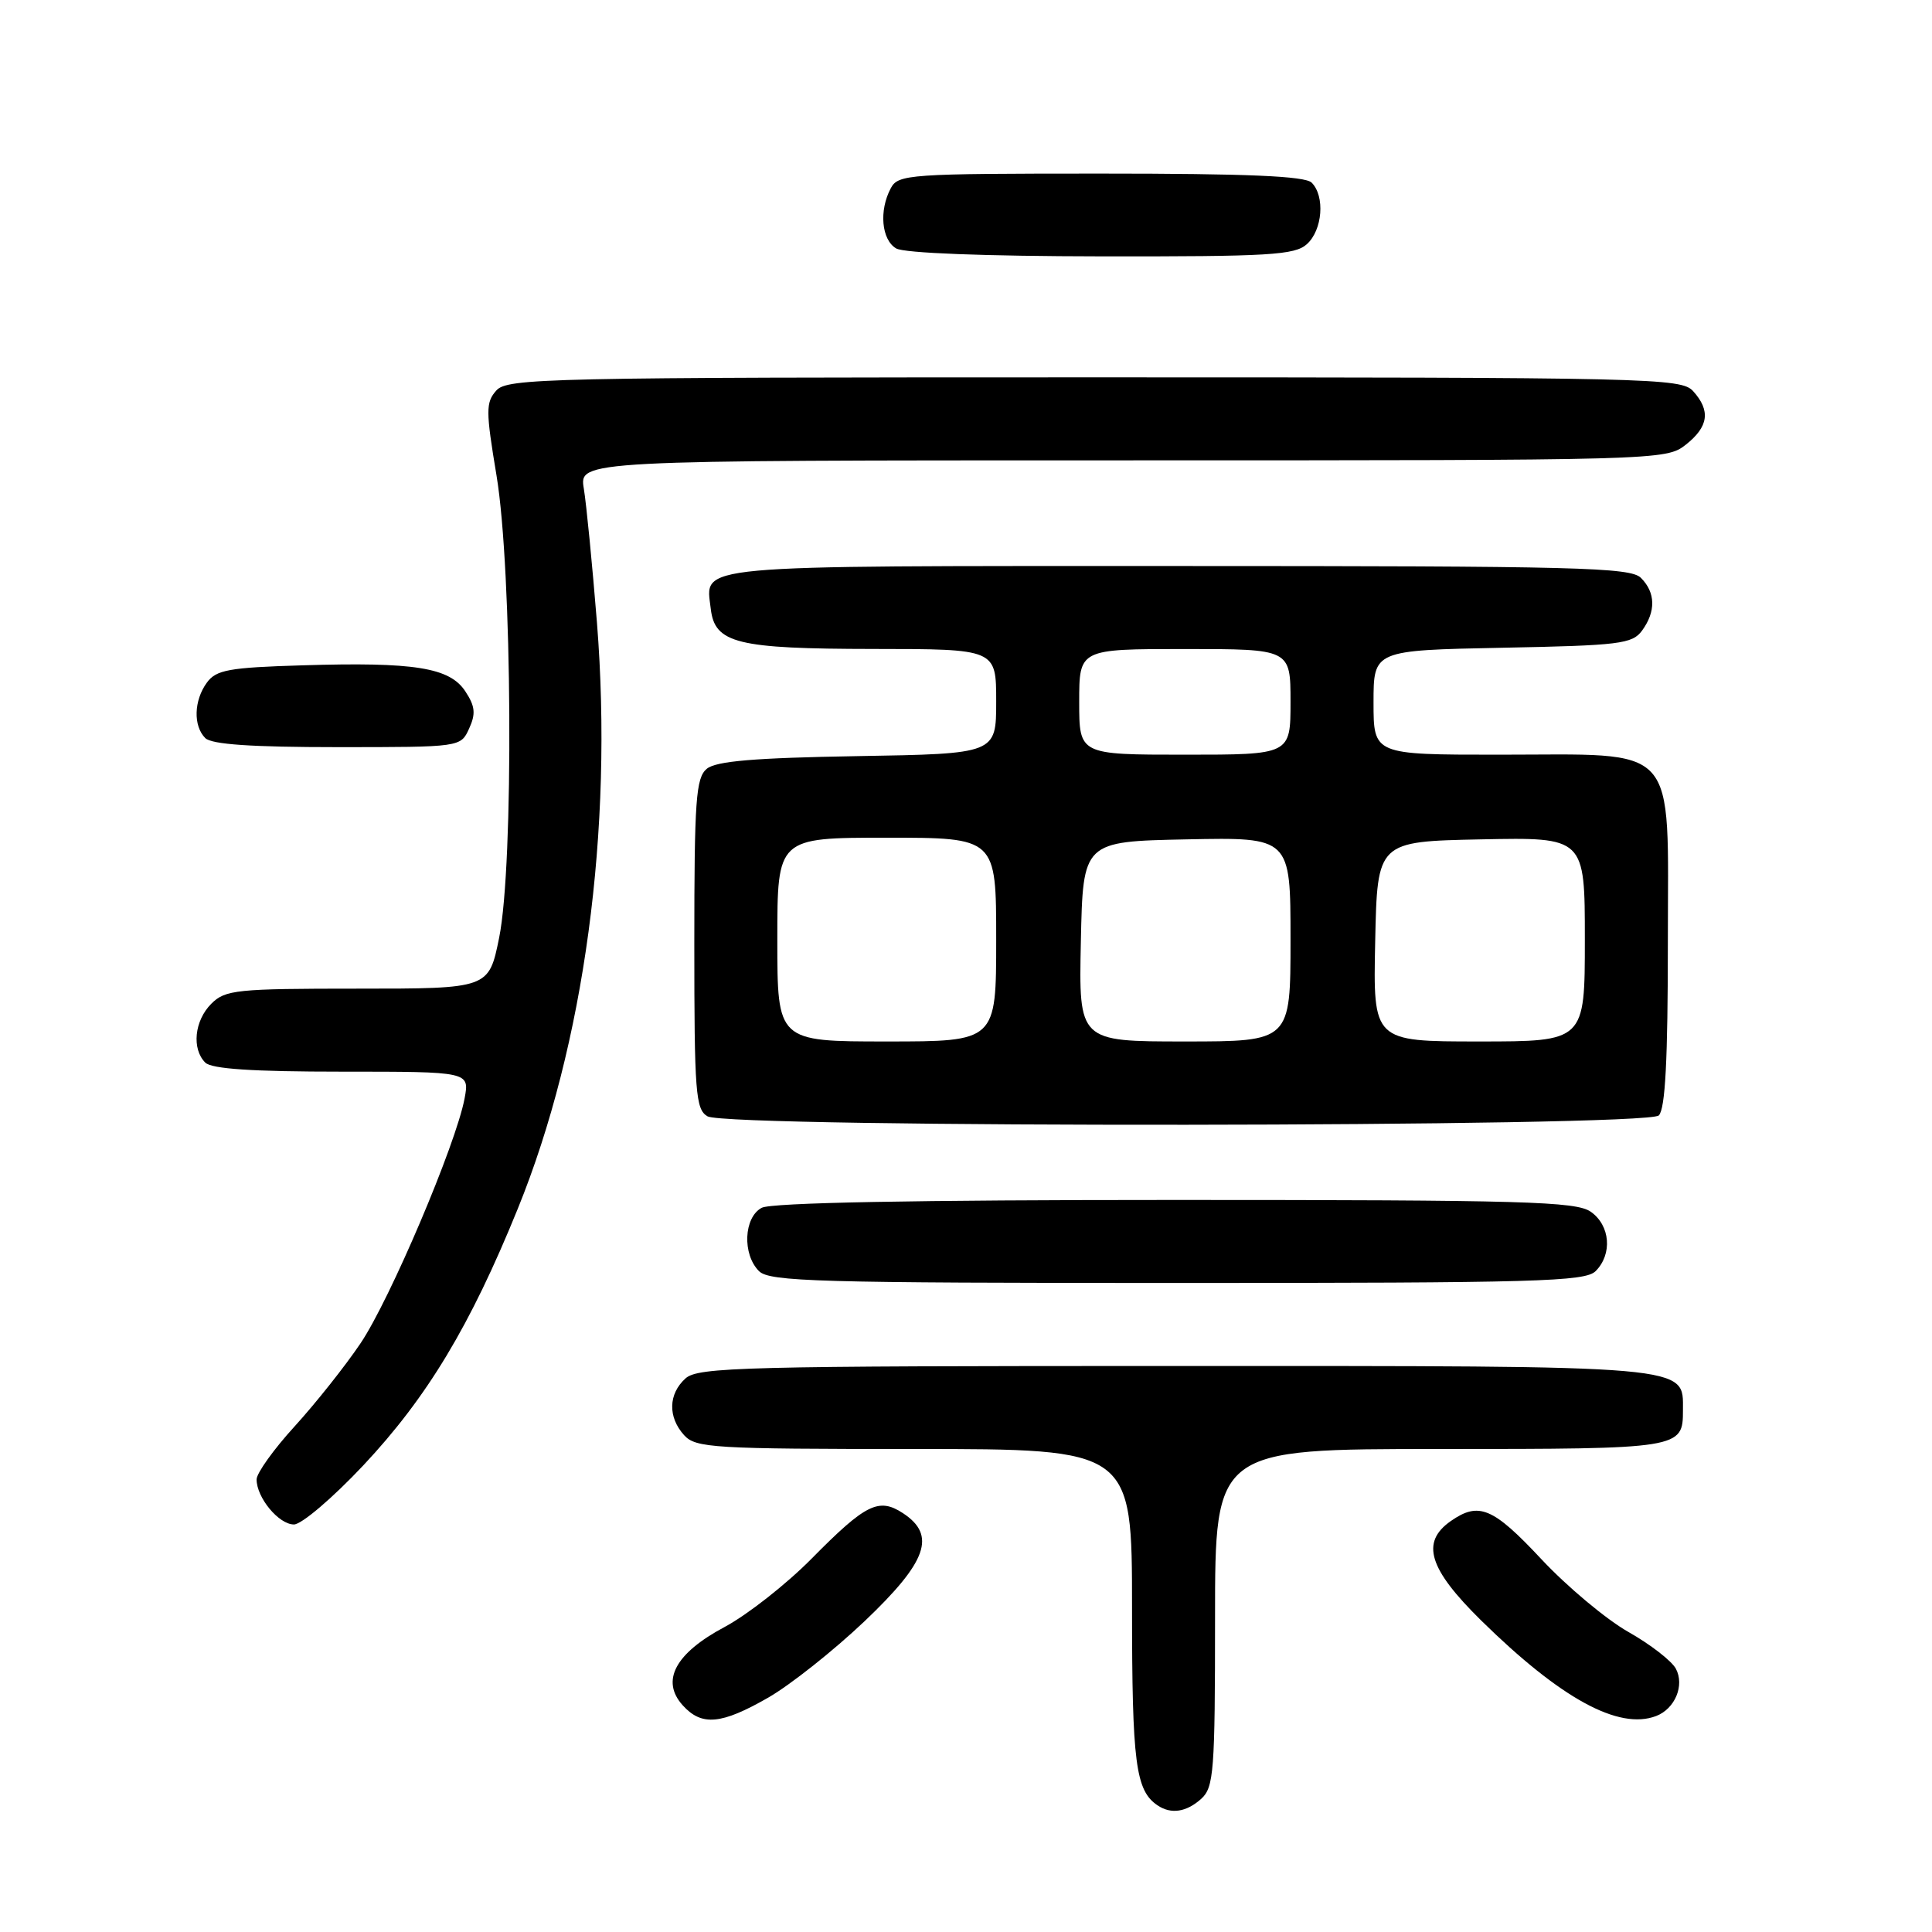 <?xml version="1.0" encoding="UTF-8" standalone="no"?>
<!DOCTYPE svg PUBLIC "-//W3C//DTD SVG 1.1//EN" "http://www.w3.org/Graphics/SVG/1.1/DTD/svg11.dtd" >
<svg xmlns="http://www.w3.org/2000/svg" xmlns:xlink="http://www.w3.org/1999/xlink" version="1.1" viewBox="0 0 256 256">
 <g >
 <path fill="currentColor"
d=" M 159.17 238.35 C 160.84 236.84 161.00 234.72 161.00 214.35 C 161.00 192.00 161.00 192.00 190.80 192.00 C 222.78 192.00 223.00 191.96 223.00 186.86 C 223.00 180.85 224.74 181.00 155.61 181.00 C 98.44 181.00 92.49 181.15 90.83 182.65 C 88.55 184.71 88.48 187.77 90.65 190.17 C 92.19 191.86 94.48 192.00 121.15 192.00 C 150.00 192.00 150.00 192.00 150.00 213.07 C 150.00 233.65 150.47 237.28 153.40 239.23 C 155.18 240.43 157.22 240.11 159.17 238.35 Z  M 101.80 224.94 C 104.71 223.27 110.45 218.72 114.55 214.83 C 122.86 206.93 124.11 203.43 119.64 200.50 C 116.44 198.41 114.71 199.27 107.57 206.50 C 104.23 209.89 99.03 213.97 96.02 215.58 C 89.47 219.07 87.52 222.71 90.47 225.97 C 92.98 228.75 95.58 228.51 101.80 224.94 Z  M 219.45 227.38 C 221.95 226.42 223.24 223.32 222.06 221.11 C 221.50 220.07 218.66 217.87 215.75 216.23 C 212.84 214.58 207.67 210.26 204.26 206.62 C 197.82 199.73 195.95 198.95 192.22 201.56 C 188.23 204.36 189.30 207.87 196.25 214.71 C 206.79 225.07 214.49 229.28 219.45 227.38 Z  M 48.15 194.16 C 56.61 185.14 62.31 175.68 68.61 160.16 C 77.43 138.45 81.28 109.94 79.10 82.50 C 78.48 74.80 77.70 66.81 77.36 64.75 C 76.74 61.00 76.74 61.00 148.73 61.00 C 220.06 61.00 220.75 60.98 223.37 58.93 C 226.40 56.54 226.69 54.42 224.35 51.83 C 222.77 50.09 218.99 50.00 145.00 50.00 C 72.27 50.00 67.21 50.11 65.76 51.75 C 64.36 53.33 64.36 54.42 65.79 63.00 C 67.88 75.55 68.10 114.55 66.14 124.25 C 64.77 131.00 64.77 131.00 47.39 131.00 C 31.33 131.00 29.85 131.15 28.00 133.00 C 25.76 135.24 25.38 138.98 27.20 140.80 C 28.04 141.64 33.49 142.00 45.31 142.00 C 62.22 142.00 62.22 142.00 61.56 145.55 C 60.42 151.62 51.67 172.22 47.77 178.00 C 45.73 181.03 41.80 185.97 39.04 189.00 C 36.27 192.03 34.01 195.19 34.00 196.03 C 34.00 198.45 36.94 202.00 38.95 202.00 C 39.96 202.00 44.10 198.47 48.15 194.16 Z  M 211.43 168.43 C 213.68 166.17 213.37 162.37 210.78 160.56 C 208.83 159.20 201.92 159.00 155.71 159.00 C 121.20 159.00 102.20 159.36 100.93 160.04 C 98.55 161.31 98.34 166.20 100.57 168.43 C 101.96 169.82 108.37 170.00 156.00 170.00 C 203.63 170.00 210.04 169.82 211.43 168.43 Z  M 219.80 147.80 C 220.66 146.94 221.00 140.43 221.00 124.83 C 221.00 98.07 222.75 100.00 198.55 100.00 C 182.00 100.00 182.00 100.00 182.00 93.08 C 182.00 86.17 182.00 86.17 199.08 85.83 C 214.62 85.53 216.29 85.32 217.58 83.56 C 219.43 81.02 219.38 78.52 217.43 76.57 C 216.04 75.18 209.09 75.00 156.05 75.00 C 90.81 75.00 93.49 74.75 94.18 80.67 C 94.71 85.25 97.64 85.97 115.75 85.99 C 132.00 86.00 132.00 86.00 132.00 92.94 C 132.00 99.88 132.00 99.88 113.65 100.19 C 99.94 100.42 94.88 100.85 93.65 101.87 C 92.21 103.07 92.00 106.01 92.00 125.07 C 92.00 144.81 92.17 147.00 93.75 147.92 C 96.44 149.49 218.23 149.37 219.80 147.80 Z  M 62.16 96.54 C 63.06 94.58 62.96 93.58 61.66 91.61 C 59.59 88.45 54.93 87.70 40.06 88.16 C 30.34 88.45 28.65 88.76 27.42 90.44 C 25.68 92.81 25.59 96.19 27.20 97.80 C 28.04 98.64 33.36 99.00 44.72 99.00 C 61.04 99.00 61.04 99.00 62.16 96.54 Z  M 173.17 32.35 C 175.25 30.47 175.59 25.99 173.80 24.20 C 172.93 23.33 165.32 23.00 145.84 23.00 C 120.40 23.00 119.02 23.10 118.04 24.93 C 116.45 27.89 116.80 31.78 118.75 32.92 C 119.81 33.54 130.52 33.95 145.92 33.97 C 168.20 34.00 171.57 33.80 173.17 32.35 Z  M 103.00 124.50 C 103.00 111.00 103.00 111.00 117.50 111.00 C 132.00 111.00 132.00 111.00 132.00 124.50 C 132.00 138.00 132.00 138.00 117.50 138.00 C 103.00 138.00 103.00 138.00 103.00 124.50 Z  M 143.22 124.75 C 143.50 111.50 143.50 111.50 157.25 111.22 C 171.00 110.94 171.00 110.94 171.00 124.47 C 171.00 138.00 171.00 138.00 156.97 138.00 C 142.94 138.00 142.94 138.00 143.22 124.75 Z  M 182.22 124.75 C 182.50 111.50 182.50 111.50 196.25 111.22 C 210.00 110.94 210.00 110.94 210.00 124.47 C 210.00 138.00 210.00 138.00 195.97 138.00 C 181.94 138.00 181.94 138.00 182.22 124.75 Z  M 143.00 93.00 C 143.00 86.00 143.00 86.00 157.00 86.00 C 171.00 86.00 171.00 86.00 171.00 93.00 C 171.00 100.00 171.00 100.00 157.00 100.00 C 143.00 100.00 143.00 100.00 143.00 93.00 Z "/>
</g>
</svg>